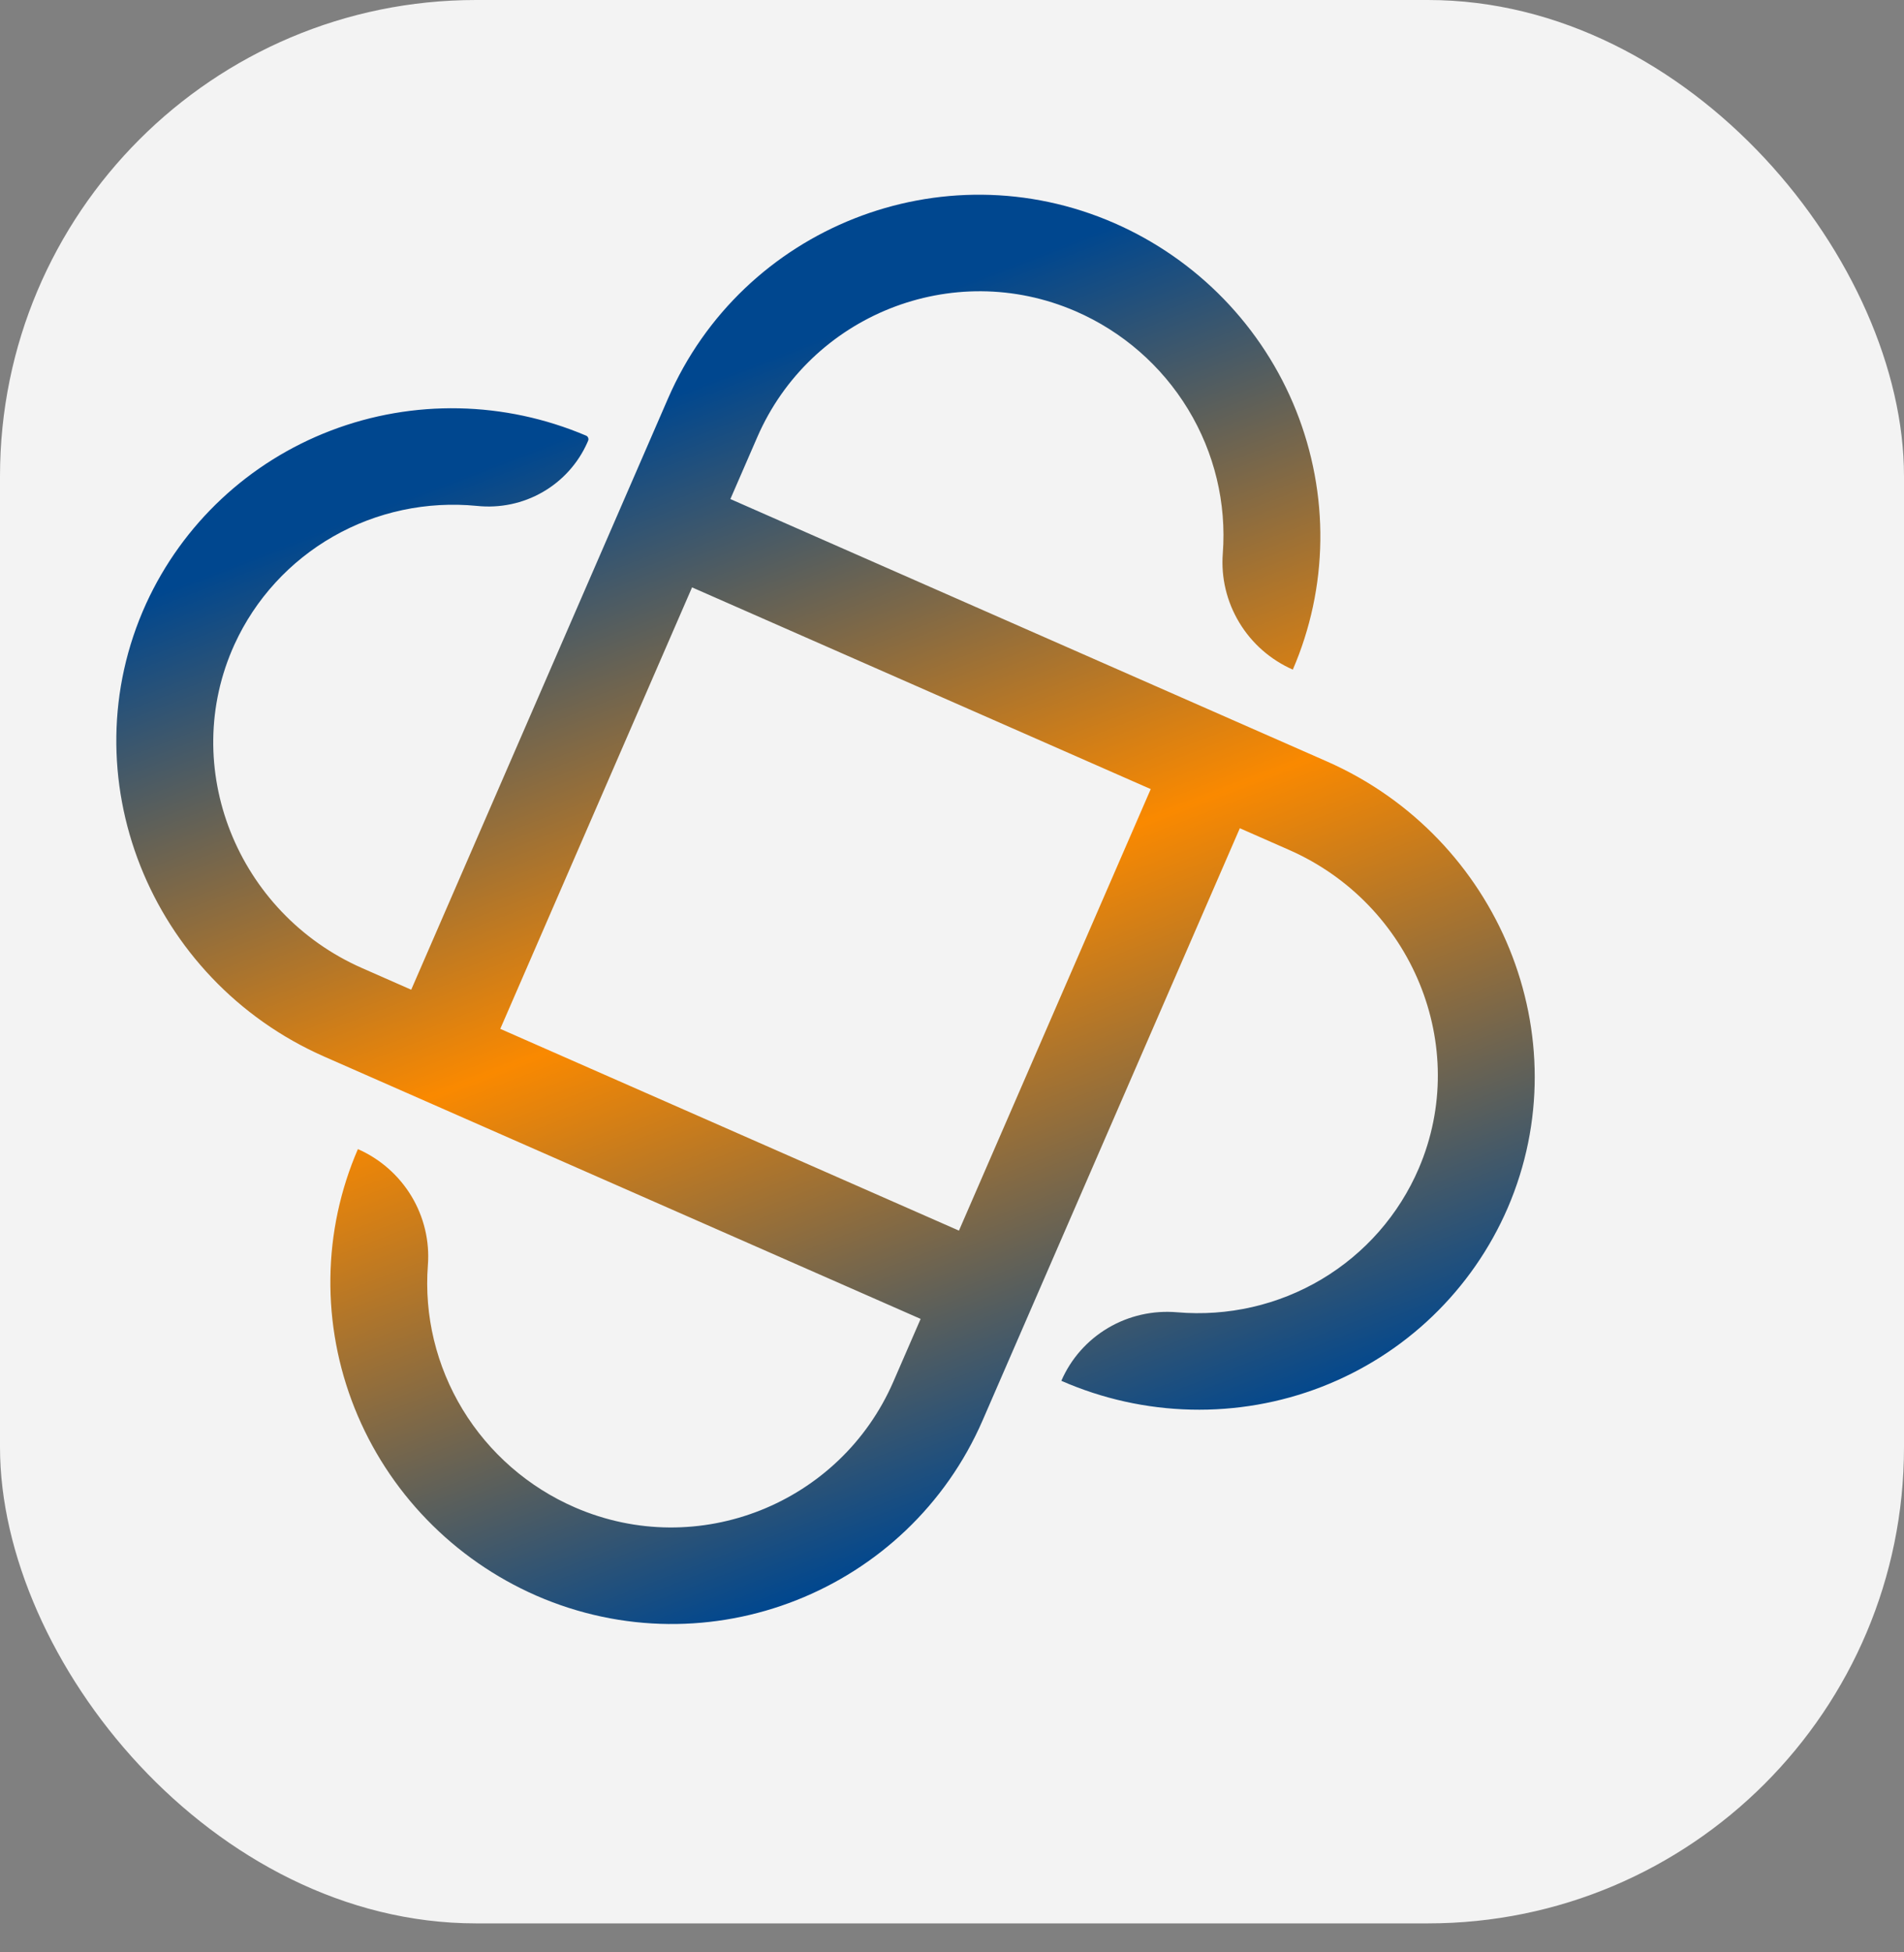 <svg width="40" height="41" viewBox="0 0 40 41" fill="none" xmlns="http://www.w3.org/2000/svg">
<rect x="0" y="0" width="40" height="41" fill="#808080" stroke="none"/>
<rect width="40" height="40.391" rx="10" fill="white" fill-opacity="0.9"/>
<path d="M15.344 10.48L15.91 9.178C17.022 6.62 20.01 5.416 22.597 6.536C23.579 6.962 24.404 7.681 24.959 8.594C25.514 9.507 25.769 10.566 25.689 11.624C25.65 12.129 25.771 12.636 26.035 13.073C26.298 13.511 26.692 13.856 27.16 14.062C27.529 13.208 27.726 12.288 27.738 11.355C27.75 10.421 27.576 9.493 27.229 8.622C26.881 7.751 26.364 6.955 25.71 6.28C25.055 5.605 24.274 5.063 23.412 4.686C19.788 3.104 15.593 4.78 14.034 8.368L8.639 20.784L7.609 20.331C4.984 19.177 3.75 16.112 4.927 13.531C5.363 12.578 6.088 11.787 7 11.266C7.912 10.745 8.967 10.521 10.02 10.624C10.502 10.675 10.986 10.573 11.402 10.333C11.819 10.093 12.148 9.727 12.342 9.287L12.355 9.256C12.36 9.246 12.362 9.235 12.362 9.225C12.362 9.214 12.36 9.203 12.356 9.193C12.352 9.183 12.347 9.174 12.339 9.166C12.331 9.158 12.322 9.152 12.312 9.148C10.6 8.421 8.679 8.382 6.954 9.041C5.229 9.699 3.836 11.003 3.07 12.676C1.424 16.287 3.142 20.575 6.815 22.19L19.341 27.697L18.768 29.015C17.657 31.573 14.669 32.778 12.081 31.657C11.1 31.232 10.274 30.512 9.719 29.599C9.165 28.686 8.909 27.627 8.989 26.569C9.028 26.064 8.907 25.557 8.644 25.12C8.38 24.683 7.987 24.337 7.519 24.131C7.149 24.985 6.952 25.905 6.941 26.838C6.929 27.772 7.102 28.7 7.45 29.571C7.798 30.442 8.314 31.238 8.969 31.913C9.624 32.589 10.404 33.13 11.266 33.508C14.891 35.089 19.085 33.413 20.644 29.826L26.047 17.393L27.081 17.848C29.662 18.982 30.904 21.971 29.807 24.535C29.39 25.508 28.676 26.322 27.766 26.864C26.855 27.407 25.794 27.649 24.73 27.558C24.222 27.514 23.714 27.629 23.278 27.887C22.842 28.145 22.498 28.533 22.297 28.997C23.159 29.375 24.085 29.58 25.022 29.602C25.96 29.624 26.891 29.462 27.762 29.125C28.632 28.788 29.426 28.283 30.097 27.638C30.768 26.993 31.304 26.222 31.674 25.368C33.222 21.776 31.493 17.581 27.873 15.989L15.344 10.48ZM20.146 25.843L10.51 21.606L14.539 12.335L24.175 16.571L20.146 25.843Z" fill="url(#paint0_linear)"/>
<defs>
<linearGradient id="paint0_linear" x1="12.414" y1="6.721" x2="21.993" y2="31.577" gradientUnits="userSpaceOnUse">
<stop offset="0.078" stop-color="#00478F"/>
<stop offset="0.526" stop-color="#FA8900"/>
<stop offset="1" stop-color="#00478F"/>
</linearGradient>
</defs>
</svg>
